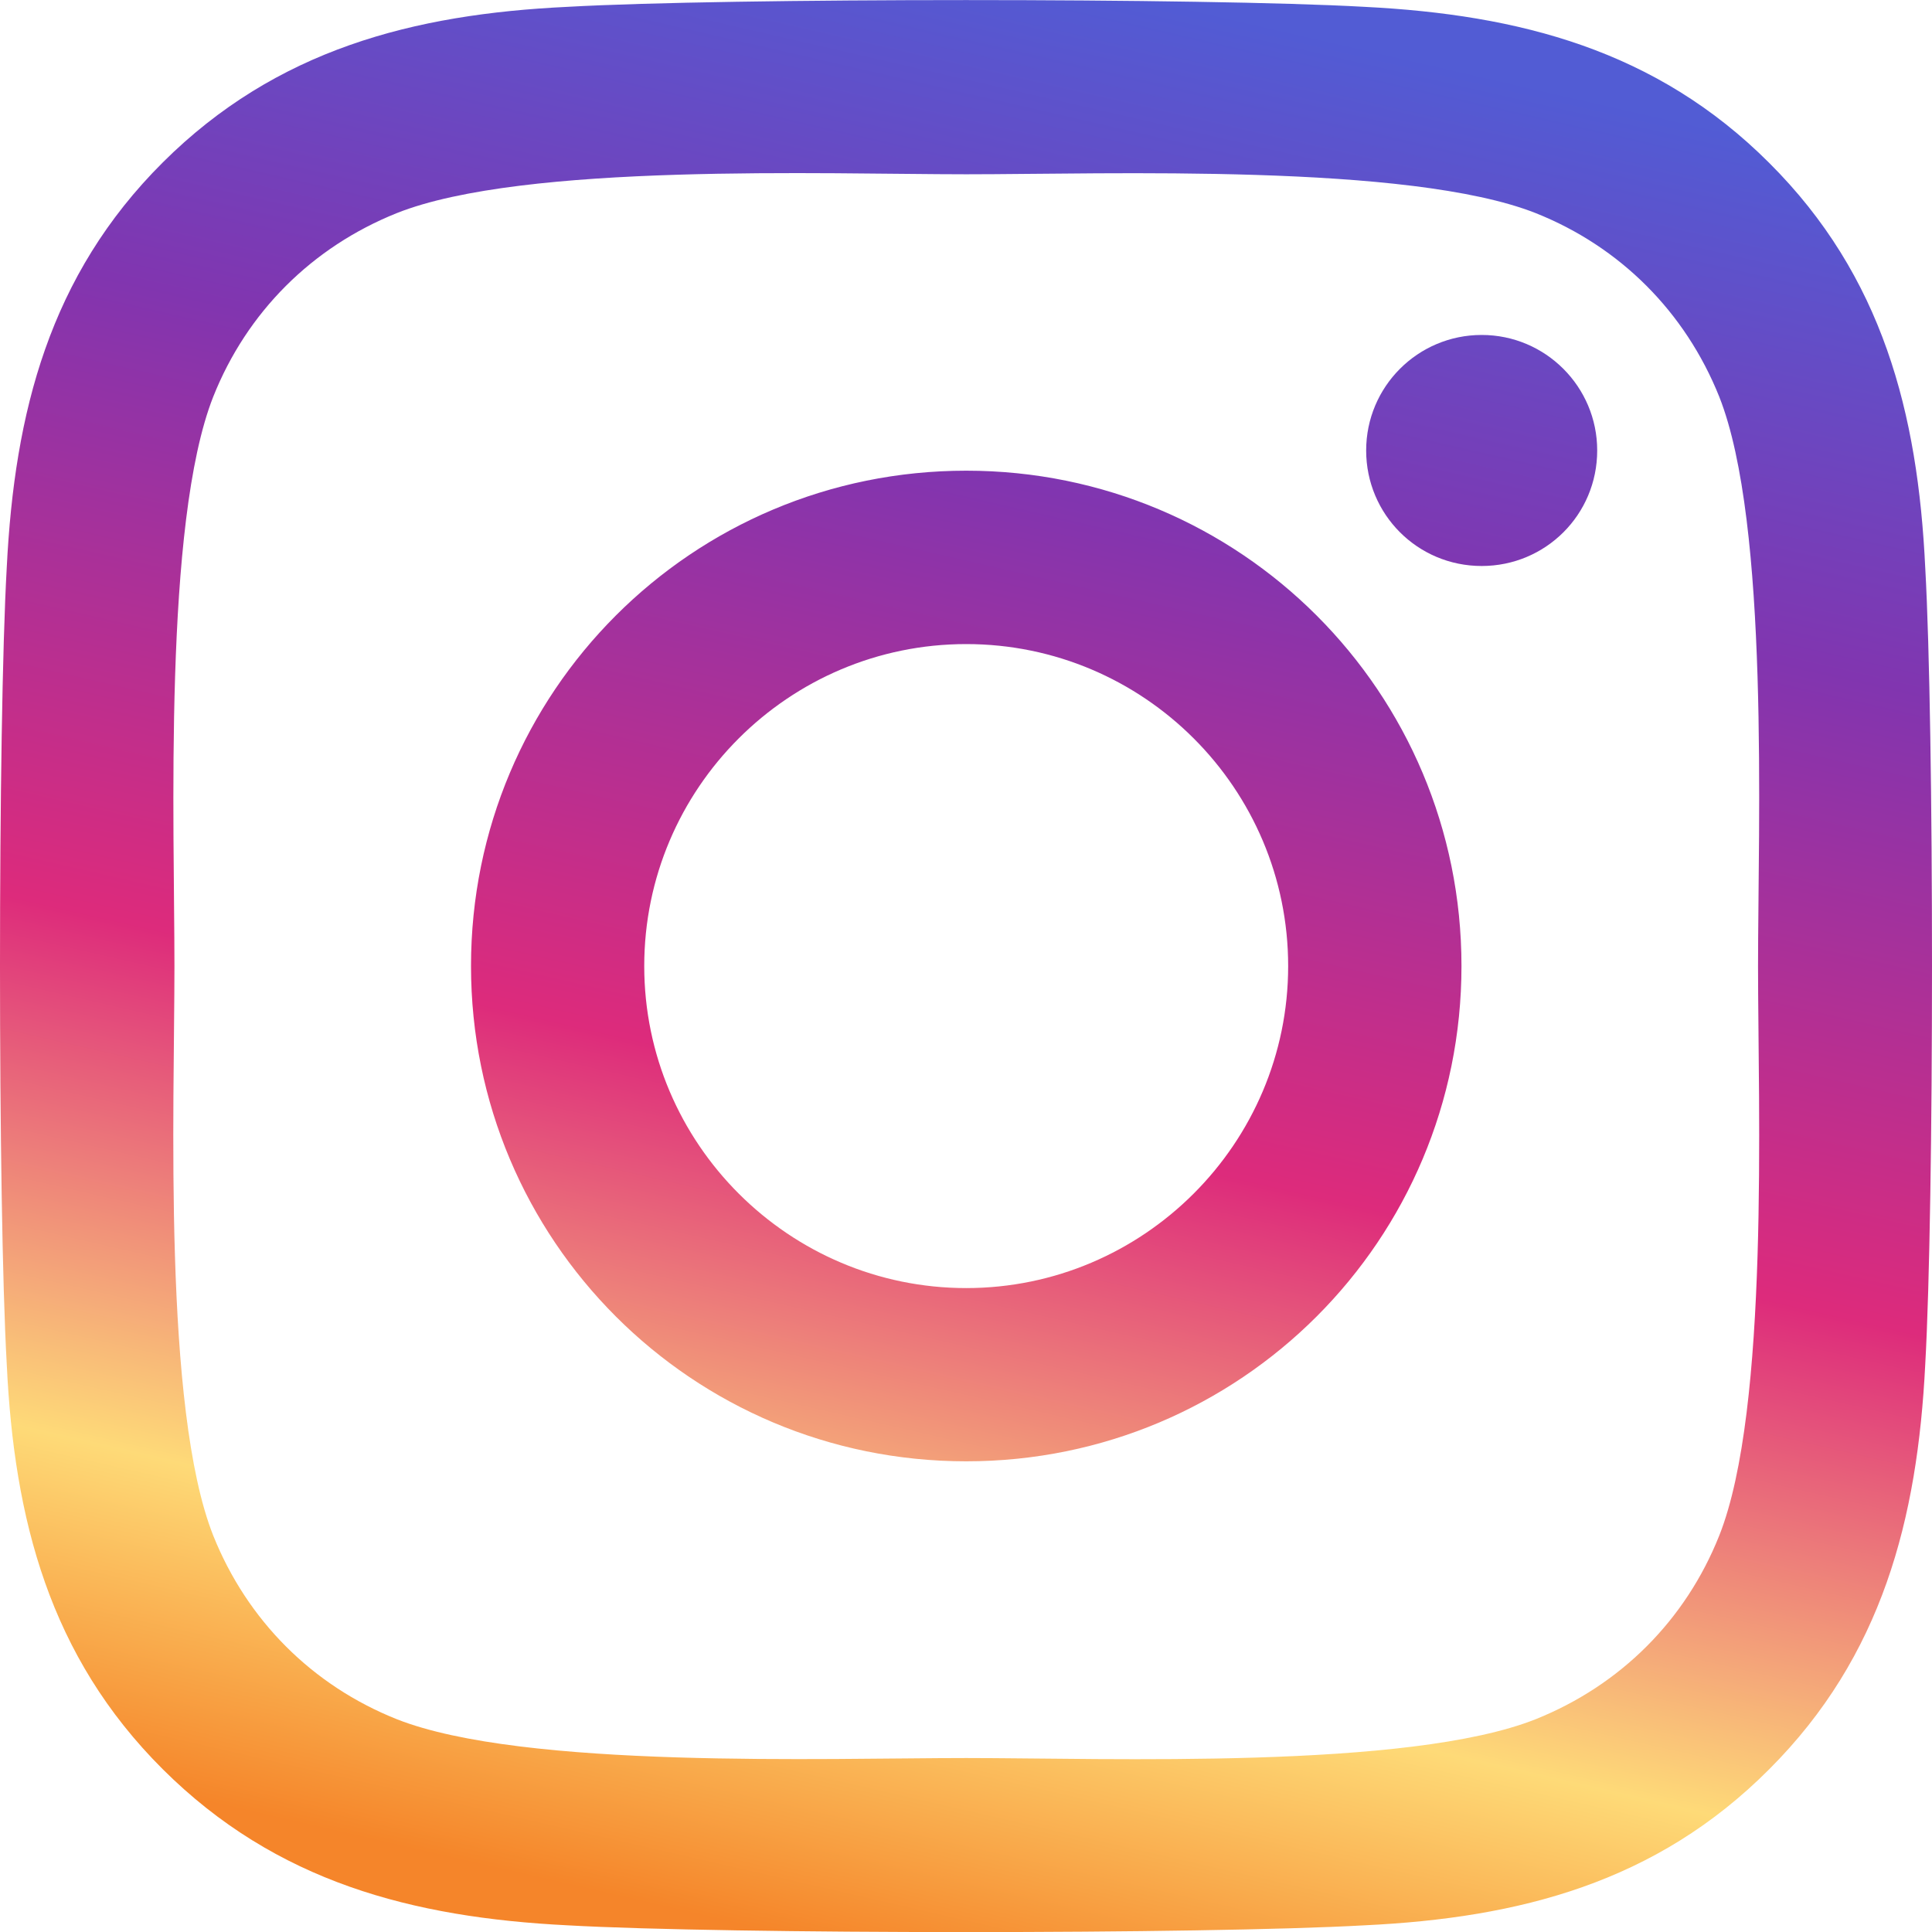 <svg width="24" height="24" xmlns="http://www.w3.org/2000/svg">
 <defs>
  <linearGradient y2="0.008" x2="0.613" y1="0.992" x1="0.387" id="svg_3">
   <stop offset="0" stop-opacity="0.996" stop-color="#f58529"/>
   <stop offset="0.164" stop-opacity="0.996" stop-color="#feda77"/>
   <stop offset="0.426" stop-opacity="0.996" stop-color="#dd2a7b"/>
   <stop offset="0.742" stop-opacity="0.996" stop-color="#8134af"/>
   <stop offset="1" stop-opacity="0.996" stop-color="#515bd4"/>
  </linearGradient>
 </defs>
 <g>
  <title>background</title>
  <rect fill="none" id="canvas_background" height="402" width="582" y="-1" x="-1"/>
 </g>
 <g>
  <title>Layer 1</title>
  <path id="svg_1" fill="url(#svg_3)" d="m12.003,5.847c-3.405,0 -6.152,2.747 -6.152,6.153c0,3.406 2.747,6.153 6.152,6.153c3.405,0 6.152,-2.747 6.152,-6.153c0,-3.406 -2.747,-6.153 -6.152,-6.153zm0,10.154c-2.201,0 -4,-1.794 -4,-4c0,-2.206 1.794,-4 4,-4c2.206,0 3.999,1.794 3.999,4c0,2.206 -1.799,4 -3.999,4zm7.838,-10.405c0,0.798 -0.642,1.435 -1.435,1.435c-0.798,0 -1.435,-0.643 -1.435,-1.435c0,-0.793 0.642,-1.435 1.435,-1.435c0.792,0 1.435,0.643 1.435,1.435zm4.075,1.457c-0.091,-1.923 -0.53,-3.626 -1.938,-5.029c-1.403,-1.403 -3.105,-1.842 -5.028,-1.939c-1.981,-0.112 -7.919,-0.112 -9.9,0c-1.917,0.091 -3.619,0.53 -5.028,1.933c-1.408,1.403 -1.842,3.106 -1.938,5.029c-0.112,1.981 -0.112,7.921 0,9.902c0.091,1.923 0.53,3.626 1.938,5.029c1.408,1.403 3.105,1.842 5.028,1.939c1.981,0.112 7.919,0.112 9.9,0c1.922,-0.091 3.625,-0.53 5.028,-1.939c1.403,-1.403 1.842,-3.106 1.938,-5.029c0.112,-1.981 0.112,-7.915 0,-9.897zm-2.559,12.023c-0.418,1.05 -1.226,1.858 -2.281,2.281c-1.579,0.627 -5.327,0.482 -7.073,0.482c-1.746,0 -5.499,0.139 -7.073,-0.482c-1.049,-0.418 -1.858,-1.226 -2.281,-2.281c-0.626,-1.58 -0.482,-5.329 -0.482,-7.074c0,-1.746 -0.139,-5.5 0.482,-7.074c0.418,-1.05 1.226,-1.858 2.281,-2.281c1.579,-0.627 5.327,-0.482 7.073,-0.482c1.745,0 5.499,-0.139 7.073,0.482c1.049,0.418 1.858,1.226 2.281,2.281c0.626,1.58 0.482,5.329 0.482,7.074c0,1.746 0.144,5.5 -0.482,7.074z"/>
 </g>
</svg>